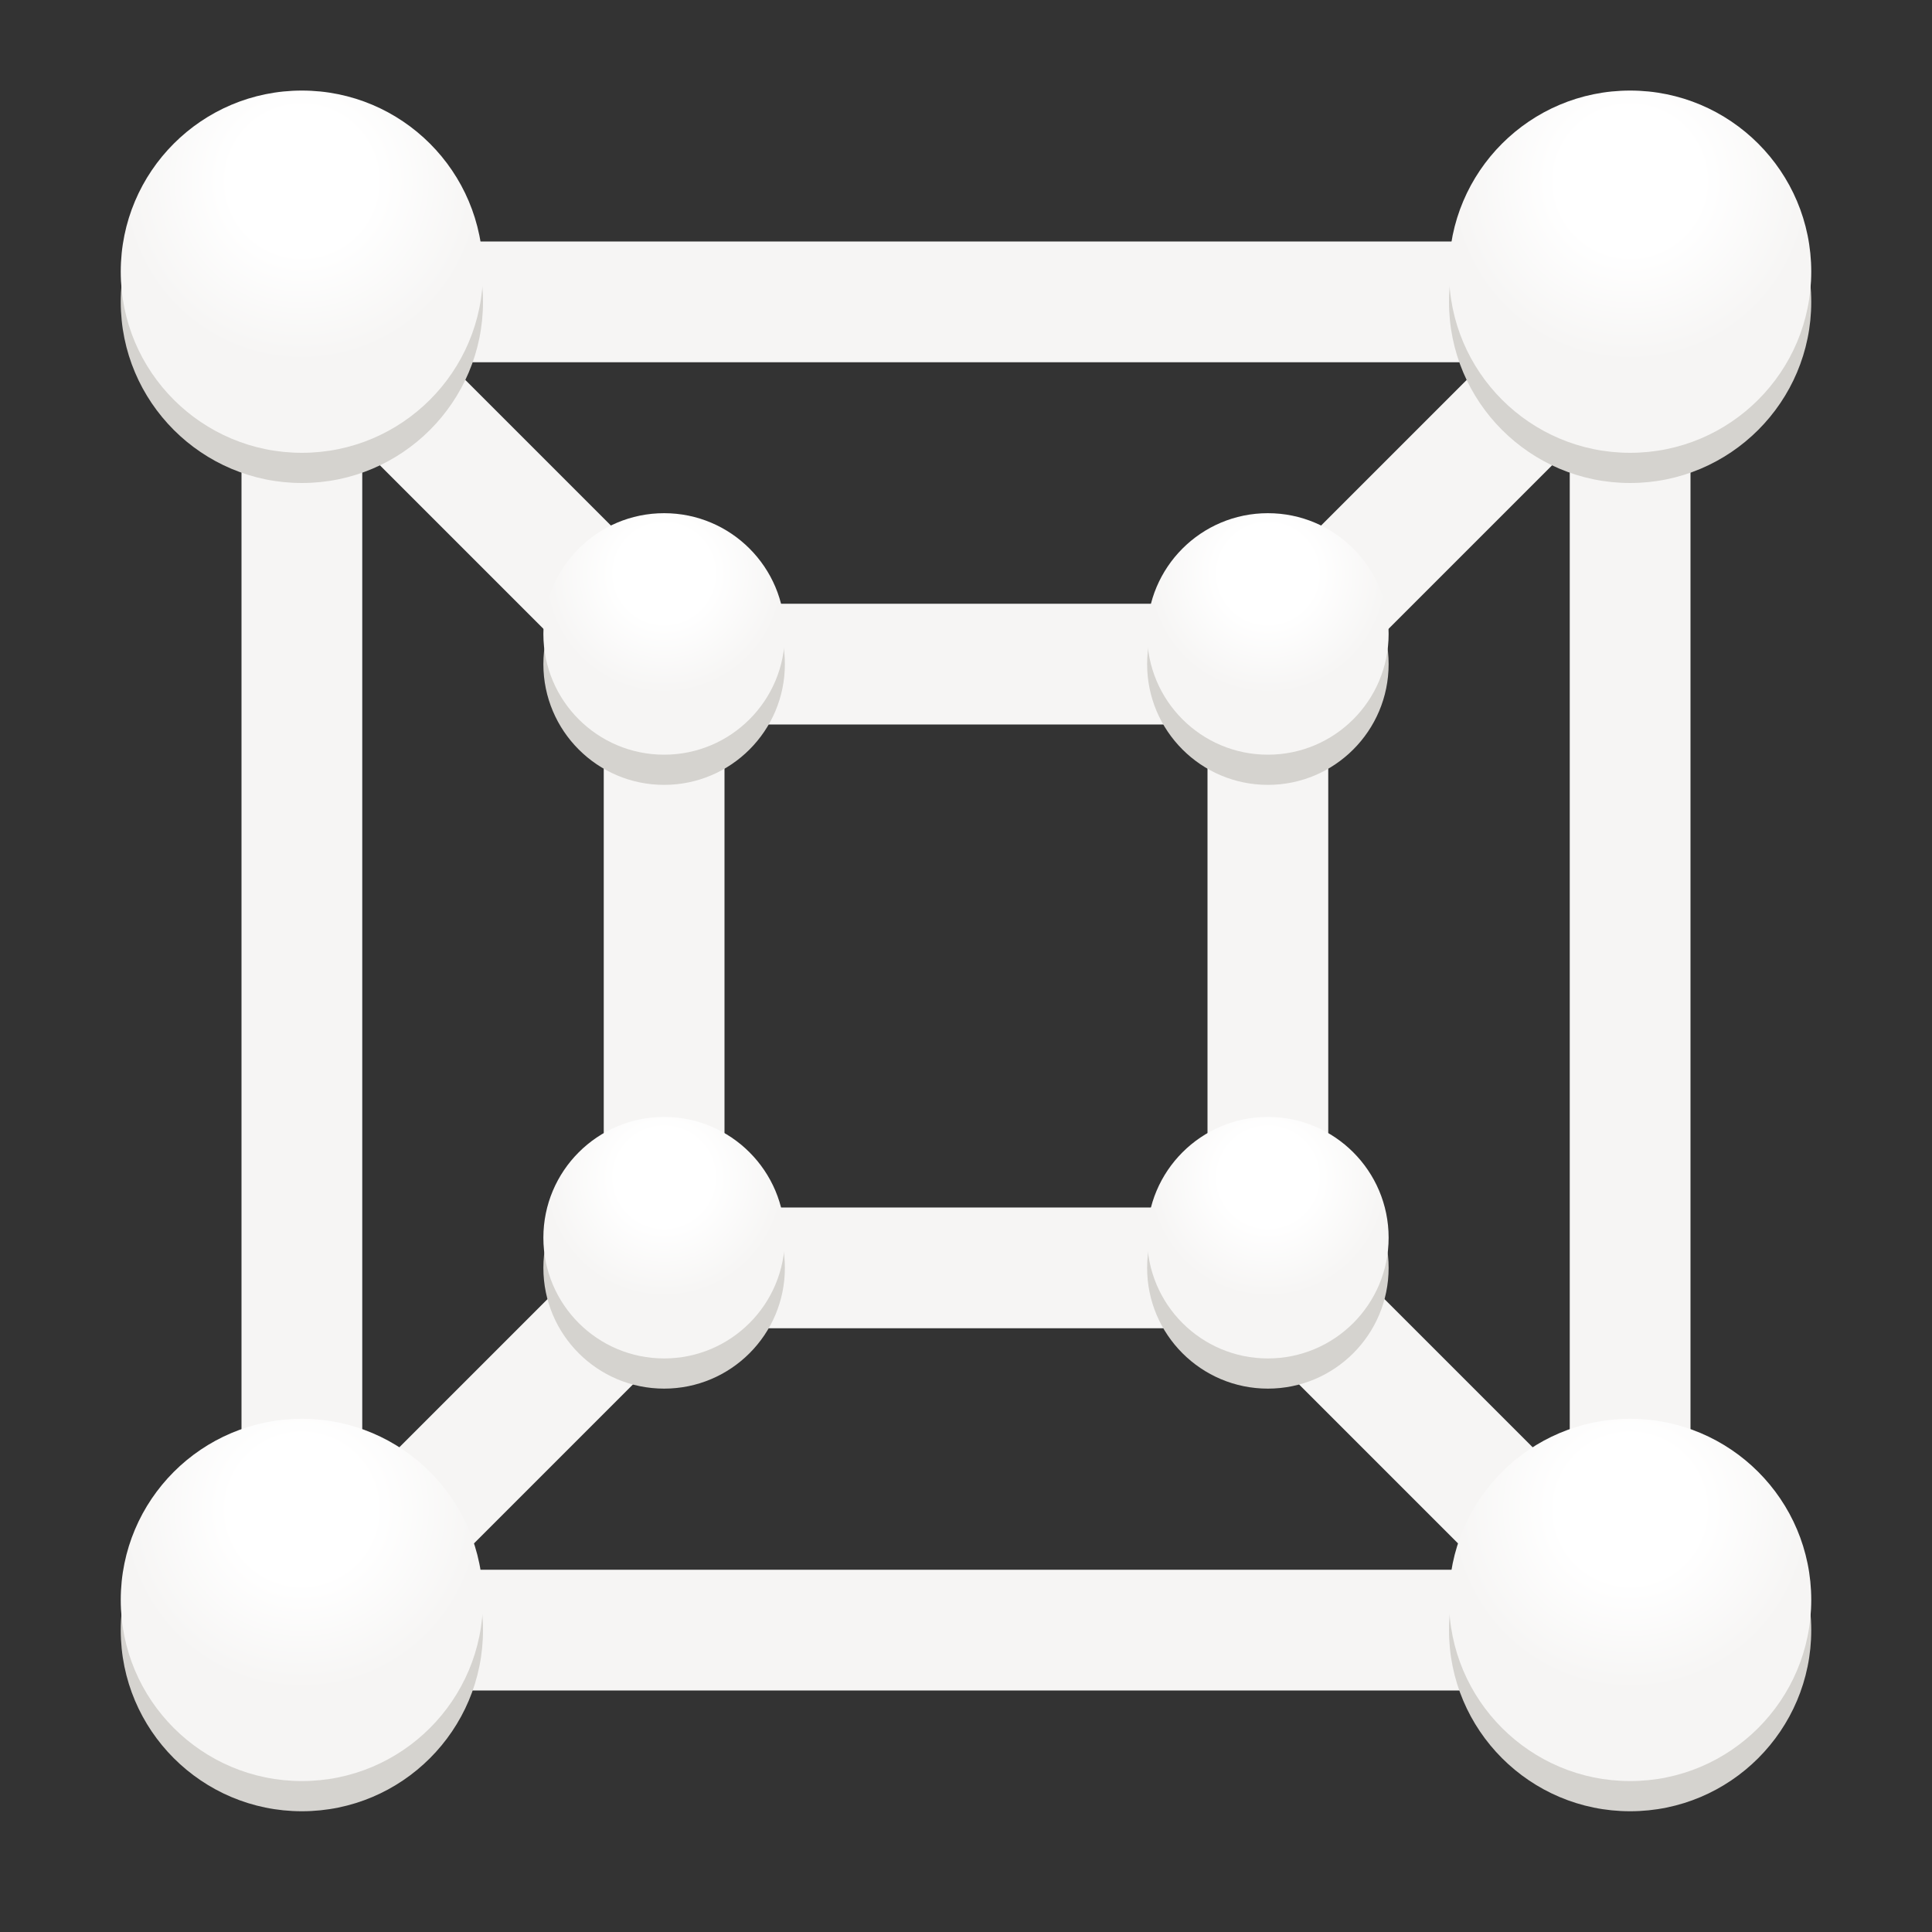 <?xml version="1.0" encoding="UTF-8" standalone="no"?>
<svg
   xmlns:dc="http://purl.org/dc/elements/1.1/"
   xmlns:cc="http://creativecommons.org/ns#"
   xmlns:rdf="http://www.w3.org/1999/02/22-rdf-syntax-ns#"
   xmlns:svg="http://www.w3.org/2000/svg"
   xmlns="http://www.w3.org/2000/svg"
   xmlns:xlink="http://www.w3.org/1999/xlink"
   width="128"
   height="128"
   id="svg11300"
   version="1.0"
   style="display:inline;enable-background:new"
   viewBox="0 0 128 128">
  <rect x="0" y="0" width="128" height="128" fill="#333333" stroke="none"/>
  <title
     id="title4162">Adwaita Icon Template</title>
  <defs
     id="defs3">
    <linearGradient
       id="linearGradient1246">
      <stop
         style="stop-color:#ffffff;stop-opacity:1"
         offset="0"
         id="stop1240" />
      <stop
         id="stop1242"
         offset="0.4"
         style="stop-color:#ffffff;stop-opacity:1" />
      <stop
         style="stop-color:#f6f5f4;stop-opacity:1"
         offset="1"
         id="stop1244" />
    </linearGradient>
    <radialGradient
       xlink:href="#linearGradient1246"
       id="radialGradient1142"
       cx="134.2"
       cy="222.988"
       fx="134.2"
       fy="222.988"
       r="2"
       gradientUnits="userSpaceOnUse"
       gradientTransform="matrix(6,0,0,6,-785.198,-1153.928)" />
    <radialGradient
       xlink:href="#linearGradient1246"
       id="radialGradient1146"
       gradientUnits="userSpaceOnUse"
       gradientTransform="matrix(6,0,0,6,-697.198,-1153.928)"
       cx="134.2"
       cy="222.988"
       fx="134.2"
       fy="222.988"
       r="2" />
    <radialGradient
       xlink:href="#linearGradient1246"
       id="radialGradient1150"
       gradientUnits="userSpaceOnUse"
       gradientTransform="matrix(6,0,0,6,-697.198,-1065.928)"
       cx="134.2"
       cy="222.988"
       fx="134.2"
       fy="222.988"
       r="2" />
    <radialGradient
       xlink:href="#linearGradient1246"
       id="radialGradient1154"
       gradientUnits="userSpaceOnUse"
       gradientTransform="matrix(6,0,0,6,-785.198,-1065.928)"
       cx="134.2"
       cy="222.988"
       fx="134.2"
       fy="222.988"
       r="2" />
    <radialGradient
       xlink:href="#linearGradient1246"
       id="radialGradient1158"
       gradientUnits="userSpaceOnUse"
       gradientTransform="matrix(4,0,0,4,-492.799,-681.952)"
       cx="134.2"
       cy="222.988"
       fx="134.2"
       fy="222.988"
       r="2" />
    <radialGradient
       xlink:href="#linearGradient1246"
       id="radialGradient1164"
       gradientUnits="userSpaceOnUse"
       gradientTransform="matrix(4,0,0,4,-492.799,-641.952)"
       cx="134.2"
       cy="222.988"
       fx="134.2"
       fy="222.988"
       r="2" />
    <radialGradient
       xlink:href="#linearGradient1246"
       id="radialGradient1168"
       gradientUnits="userSpaceOnUse"
       gradientTransform="matrix(4,0,0,4,-452.799,-641.952)"
       cx="134.2"
       cy="222.988"
       fx="134.2"
       fy="222.988"
       r="2" />
    <radialGradient
       xlink:href="#linearGradient1246"
       id="radialGradient1172"
       gradientUnits="userSpaceOnUse"
       gradientTransform="matrix(4,0,0,4,-452.799,-681.952)"
       cx="134.2"
       cy="222.988"
       fx="134.2"
       fy="222.988"
       r="2" />
  </defs>
  <g
     id="layer1"
     style="display:inline"
     transform="translate(0,-172)">
    <g
       id="layer9"
       style="display:inline">
      <g
         id="g1360-2-5-4"
         style="display:inline;fill:#babdb6;fill-opacity:1;stroke-width:4.899;enable-background:new"
         transform="matrix(0.5,0,0,0.083,1420,99)" />
      <g
         id="g1360-2-5-4-7"
         style="display:inline;fill:#888a85;fill-opacity:1;stroke-width:4.899;enable-background:new"
         transform="matrix(0.5,0,0,0.083,1420,-61)" />
      <g
         id="rect4244-0">
        <path
           style="color:#000000;font-style:normal;font-variant:normal;font-weight:normal;font-stretch:normal;font-size:medium;line-height:normal;font-family:sans-serif;font-variant-ligatures:normal;font-variant-position:normal;font-variant-caps:normal;font-variant-numeric:normal;font-variant-alternates:normal;font-variant-east_asian:normal;font-feature-settings:normal;text-indent:0;text-align:start;text-decoration:none;text-decoration-line:none;text-decoration-style:solid;text-decoration-color:#000000;letter-spacing:normal;word-spacing:normal;text-transform:none;writing-mode:lr-tb;direction:ltr;text-orientation:mixed;dominant-baseline:auto;baseline-shift:baseline;text-anchor:start;white-space:normal;shape-padding:0;clip-rule:nonzero;display:inline;overflow:visible;visibility:visible;opacity:1;isolation:auto;mix-blend-mode:normal;color-interpolation:sRGB;color-interpolation-filters:linearRGB;solid-color:#000000;solid-opacity:1;fill:none;fill-opacity:1;fill-rule:nonzero;stroke:none;stroke-width:8.704;stroke-linecap:round;stroke-linejoin:miter;stroke-miterlimit:4;stroke-dasharray:none;stroke-dashoffset:0;stroke-opacity:1.0;marker:none;paint-order:normal;filter-blend-mode:normal;filter-gaussianBlur-deviation:0;color-rendering:auto;image-rendering:auto;shape-rendering:auto;text-rendering:auto;enable-background:new"
           d="M 22.352,194.352 H 105.039 V 277.039 H 22.352 Z"
           id="path9913" />
      </g>
      <path
         id="path9957"
         d="m -109.413,277.02 21.633,-21.633"
         style="color:#000000;font-style:normal;font-variant:normal;font-weight:normal;font-stretch:normal;font-size:medium;line-height:normal;font-family:sans-serif;font-variant-ligatures:normal;font-variant-position:normal;font-variant-caps:normal;font-variant-numeric:normal;font-variant-alternates:normal;font-feature-settings:normal;text-indent:0;text-align:start;text-decoration:none;text-decoration-line:none;text-decoration-style:solid;text-decoration-color:#000000;letter-spacing:normal;word-spacing:normal;text-transform:none;writing-mode:lr-tb;direction:ltr;text-orientation:mixed;dominant-baseline:auto;baseline-shift:baseline;text-anchor:start;white-space:normal;shape-padding:0;clip-rule:nonzero;display:inline;overflow:visible;visibility:visible;opacity:1;isolation:auto;mix-blend-mode:normal;color-interpolation:sRGB;color-interpolation-filters:linearRGB;solid-color:#000000;solid-opacity:1;fill:none;fill-opacity:1;fill-rule:nonzero;stroke:none;stroke-width:8.653;stroke-linecap:round;stroke-linejoin:miter;stroke-miterlimit:4;stroke-dasharray:none;stroke-dashoffset:0;stroke-opacity:1;marker:none;marker-start:none;marker-mid:none;marker-end:none;paint-order:normal;color-rendering:auto;image-rendering:auto;shape-rendering:auto;text-rendering:auto;enable-background:accumulate" />
      <path
         id="path9963"
         d="m -48.841,255.388 21.633,21.633"
         style="color:#000000;font-style:normal;font-variant:normal;font-weight:normal;font-stretch:normal;font-size:medium;line-height:normal;font-family:sans-serif;font-variant-ligatures:normal;font-variant-position:normal;font-variant-caps:normal;font-variant-numeric:normal;font-variant-alternates:normal;font-feature-settings:normal;text-indent:0;text-align:start;text-decoration:none;text-decoration-line:none;text-decoration-style:solid;text-decoration-color:#000000;letter-spacing:normal;word-spacing:normal;text-transform:none;writing-mode:lr-tb;direction:ltr;text-orientation:mixed;dominant-baseline:auto;baseline-shift:baseline;text-anchor:start;white-space:normal;shape-padding:0;clip-rule:nonzero;display:inline;overflow:visible;visibility:visible;opacity:1;isolation:auto;mix-blend-mode:normal;color-interpolation:sRGB;color-interpolation-filters:linearRGB;solid-color:#000000;solid-opacity:1;fill:none;fill-opacity:1;fill-rule:nonzero;stroke:none;stroke-width:8.653;stroke-linecap:round;stroke-linejoin:miter;stroke-miterlimit:4;stroke-dasharray:none;stroke-dashoffset:0;stroke-opacity:1;marker:none;marker-start:none;marker-mid:none;marker-end:none;paint-order:normal;color-rendering:auto;image-rendering:auto;shape-rendering:auto;text-rendering:auto;enable-background:accumulate" />
      <path
         id="path9969"
         d="m -48.841,216.449 21.633,-21.633"
         style="color:#000000;font-style:normal;font-variant:normal;font-weight:normal;font-stretch:normal;font-size:medium;line-height:normal;font-family:sans-serif;font-variant-ligatures:normal;font-variant-position:normal;font-variant-caps:normal;font-variant-numeric:normal;font-variant-alternates:normal;font-feature-settings:normal;text-indent:0;text-align:start;text-decoration:none;text-decoration-line:none;text-decoration-style:solid;text-decoration-color:#000000;letter-spacing:normal;word-spacing:normal;text-transform:none;writing-mode:lr-tb;direction:ltr;text-orientation:mixed;dominant-baseline:auto;baseline-shift:baseline;text-anchor:start;white-space:normal;shape-padding:0;clip-rule:nonzero;display:inline;overflow:visible;visibility:visible;opacity:1;isolation:auto;mix-blend-mode:normal;color-interpolation:sRGB;color-interpolation-filters:linearRGB;solid-color:#000000;solid-opacity:1;fill:none;fill-opacity:1;fill-rule:nonzero;stroke:none;stroke-width:8.653;stroke-linecap:round;stroke-linejoin:miter;stroke-miterlimit:4;stroke-dasharray:none;stroke-dashoffset:0;stroke-opacity:1;marker:none;marker-start:none;marker-mid:none;marker-end:none;paint-order:normal;color-rendering:auto;image-rendering:auto;shape-rendering:auto;text-rendering:auto;enable-background:accumulate" />
      <path
         id="path9975"
         d="M -87.78,216.449 -109.413,194.816"
         style="color:#000000;font-style:normal;font-variant:normal;font-weight:normal;font-stretch:normal;font-size:medium;line-height:normal;font-family:sans-serif;font-variant-ligatures:normal;font-variant-position:normal;font-variant-caps:normal;font-variant-numeric:normal;font-variant-alternates:normal;font-feature-settings:normal;text-indent:0;text-align:start;text-decoration:none;text-decoration-line:none;text-decoration-style:solid;text-decoration-color:#000000;letter-spacing:normal;word-spacing:normal;text-transform:none;writing-mode:lr-tb;direction:ltr;text-orientation:mixed;dominant-baseline:auto;baseline-shift:baseline;text-anchor:start;white-space:normal;shape-padding:0;clip-rule:nonzero;display:inline;overflow:visible;visibility:visible;opacity:1;isolation:auto;mix-blend-mode:normal;color-interpolation:sRGB;color-interpolation-filters:linearRGB;solid-color:#000000;solid-opacity:1;fill:none;fill-opacity:1;fill-rule:nonzero;stroke:none;stroke-width:8.653;stroke-linecap:round;stroke-linejoin:miter;stroke-miterlimit:4;stroke-dasharray:none;stroke-dashoffset:0;stroke-opacity:1;marker:none;marker-start:none;marker-mid:none;marker-end:none;paint-order:normal;color-rendering:auto;image-rendering:auto;shape-rendering:auto;text-rendering:auto;enable-background:accumulate" />
      <path
         style="color:#000000;font-style:normal;font-variant:normal;font-weight:normal;font-stretch:normal;font-size:medium;line-height:normal;font-family:sans-serif;font-variant-ligatures:normal;font-variant-position:normal;font-variant-caps:normal;font-variant-numeric:normal;font-variant-alternates:normal;font-feature-settings:normal;text-indent:0;text-align:start;text-decoration:none;text-decoration-line:none;text-decoration-style:solid;text-decoration-color:#000000;letter-spacing:normal;word-spacing:normal;text-transform:none;writing-mode:lr-tb;direction:ltr;text-orientation:mixed;dominant-baseline:auto;baseline-shift:baseline;text-anchor:start;white-space:normal;shape-padding:0;clip-rule:nonzero;display:inline;overflow:visible;visibility:visible;opacity:1;isolation:auto;mix-blend-mode:normal;color-interpolation:sRGB;color-interpolation-filters:linearRGB;solid-color:#000000;solid-opacity:1;fill:none;fill-opacity:1;fill-rule:nonzero;stroke:none;stroke-width:8.653;stroke-linecap:round;stroke-linejoin:miter;stroke-miterlimit:4;stroke-dasharray:none;stroke-dashoffset:0;stroke-opacity:1;marker:none;paint-order:normal;color-rendering:auto;image-rendering:auto;shape-rendering:auto;text-rendering:auto;enable-background:new"
         d="m -87.78,216.449 h 38.939 v 38.939 h -38.939 z"
         id="path9983" />
      <path
         style="color:#000000;font-style:normal;font-variant:normal;font-weight:normal;font-stretch:normal;font-size:medium;line-height:normal;font-family:sans-serif;font-variant-ligatures:normal;font-variant-position:normal;font-variant-caps:normal;font-variant-numeric:normal;font-variant-alternates:normal;font-feature-settings:normal;text-indent:0;text-align:start;text-decoration:none;text-decoration-line:none;text-decoration-style:solid;text-decoration-color:#000000;letter-spacing:normal;word-spacing:normal;text-transform:none;writing-mode:lr-tb;direction:ltr;text-orientation:mixed;dominant-baseline:auto;baseline-shift:baseline;text-anchor:start;white-space:normal;shape-padding:0;clip-rule:nonzero;display:inline;overflow:visible;visibility:visible;opacity:1;isolation:auto;mix-blend-mode:normal;color-interpolation:sRGB;color-interpolation-filters:linearRGB;solid-color:#000000;solid-opacity:1;fill:none;fill-opacity:1;fill-rule:nonzero;stroke:none;stroke-width:8.704;stroke-linecap:round;stroke-linejoin:miter;stroke-miterlimit:4;stroke-dasharray:none;stroke-dashoffset:0;stroke-opacity:1;marker:none;paint-order:normal;color-rendering:auto;image-rendering:auto;shape-rendering:auto;text-rendering:auto;enable-background:new"
         d="m -109.877,194.352 h 82.687 v 82.687 h -82.687 z"
         id="path9989" />
      <g
         id="g1234">
        <path
           style="color:#000000;display:inline;overflow:visible;visibility:visible;fill:none;stroke:#f6f5f4;stroke-width:8;stroke-miterlimit:4;stroke-dasharray:none;stroke-opacity:1;marker:none;enable-background:new"
           d="m 84,256 24,24"
           id="path1191" />
        <path
           id="path1193"
           d="m 84,216 24,-24"
           style="color:#000000;display:inline;overflow:visible;visibility:visible;fill:none;stroke:#f6f5f4;stroke-width:8;stroke-miterlimit:4;stroke-dasharray:none;stroke-opacity:1;marker:none;enable-background:new" />
        <path
           id="path1189"
           d="M 44,256 20,280"
           style="color:#000000;display:inline;overflow:visible;visibility:visible;fill:none;stroke:#f6f5f4;stroke-width:8;stroke-miterlimit:4;stroke-dasharray:none;stroke-opacity:1;marker:none;enable-background:new" />
        <path
           style="color:#000000;display:inline;overflow:visible;visibility:visible;fill:none;stroke:#f6f5f4;stroke-width:8;stroke-opacity:1;marker:none;enable-background:new;stroke-miterlimit:4;stroke-dasharray:none"
           d="M 44,216 20,192"
           id="path3955" />
        <rect
           y="216"
           x="44"
           height="40"
           width="40"
           id="rect1160"
           style="color:#000000;display:inline;overflow:visible;visibility:visible;fill:none;stroke:#f6f5f4;stroke-width:8;stroke-miterlimit:4;stroke-dasharray:none;stroke-opacity:1;marker:none;enable-background:new" />
        <rect
           style="color:#000000;display:inline;overflow:visible;visibility:visible;fill:none;stroke:#f6f5f4;stroke-width:8;stroke-miterlimit:4;stroke-dasharray:none;stroke-opacity:1;marker:none;enable-background:new"
           id="rect3916"
           width="88"
           height="88"
           x="20"
           y="192" />
      </g>
      <circle
         r="12"
         cy="192"
         cx="108"
         id="circle1197"
         style="color:#000000;display:inline;overflow:visible;visibility:visible;fill:#d5d3cf;fill-opacity:1;stroke:none;stroke-width:1;marker:none;enable-background:new" />
      <circle
         style="color:#000000;display:inline;overflow:visible;visibility:visible;fill:#d5d3cf;fill-opacity:1;stroke:none;stroke-width:1;marker:none;enable-background:new"
         id="circle1199"
         cx="108"
         cy="280"
         r="12" />
      <circle
         r="8"
         cy="256"
         cx="84"
         id="circle1207"
         style="color:#000000;display:inline;overflow:visible;visibility:visible;fill:#d5d3cf;fill-opacity:1;stroke:none;stroke-width:1;marker:none;enable-background:new" />
      <circle
         style="color:#000000;display:inline;overflow:visible;visibility:visible;fill:url(#radialGradient1146);fill-opacity:1;stroke:none;stroke-width:1;marker:none;enable-background:new"
         id="circle1144"
         cx="108"
         cy="190"
         r="12" />
      <circle
         style="color:#000000;display:inline;overflow:visible;visibility:visible;fill:#d5d3cf;fill-opacity:1;stroke:none;stroke-width:1;marker:none;enable-background:new"
         id="circle1209"
         cx="84"
         cy="216"
         r="8" />
      <circle
         r="12"
         cy="278"
         cx="108"
         id="circle1148"
         style="color:#000000;display:inline;overflow:visible;visibility:visible;fill:url(#radialGradient1150);fill-opacity:1;stroke:none;stroke-width:1;marker:none;enable-background:new" />
      <circle
         style="color:#000000;display:inline;overflow:visible;visibility:visible;fill:url(#radialGradient1168);fill-opacity:1;stroke:none;stroke-width:1;marker:none;enable-background:new"
         id="circle1166"
         cx="84"
         cy="254"
         r="8" />
      <circle
         r="8"
         cy="214"
         cx="84"
         id="circle1170"
         style="color:#000000;display:inline;overflow:visible;visibility:visible;fill:url(#radialGradient1172);fill-opacity:1;stroke:none;stroke-width:1;marker:none;enable-background:new" />
      <circle
         style="color:#000000;display:inline;overflow:visible;visibility:visible;fill:#d5d3cf;fill-opacity:1;stroke:none;stroke-width:1;marker:none;enable-background:new"
         id="circle1195"
         cx="20"
         cy="192"
         r="12" />
      <circle
         r="12"
         cy="280"
         cx="20"
         id="circle1201"
         style="color:#000000;display:inline;overflow:visible;visibility:visible;fill:#d5d3cf;fill-opacity:1;stroke:none;stroke-width:1;marker:none;enable-background:new" />
      <circle
         r="8"
         cy="216"
         cx="44"
         id="circle1203"
         style="color:#000000;display:inline;overflow:visible;visibility:visible;fill:#d5d3cf;fill-opacity:1;stroke:none;stroke-width:1;marker:none;enable-background:new" />
      <circle
         style="color:#000000;display:inline;overflow:visible;visibility:visible;fill:#d5d3cf;fill-opacity:1;stroke:none;stroke-width:1;marker:none;enable-background:new"
         id="circle1205"
         cx="44"
         cy="256"
         r="8" />
      <circle
         r="12"
         cy="190"
         cx="20"
         id="path3908-61"
         style="color:#000000;display:inline;overflow:visible;visibility:visible;fill:url(#radialGradient1142);fill-opacity:1;stroke:none;stroke-width:1;marker:none;enable-background:new" />
      <circle
         style="color:#000000;display:inline;overflow:visible;visibility:visible;fill:url(#radialGradient1154);fill-opacity:1;stroke:none;stroke-width:1;marker:none;enable-background:new"
         id="circle1152"
         cx="20"
         cy="278"
         r="12" />
      <circle
         style="color:#000000;display:inline;overflow:visible;visibility:visible;fill:url(#radialGradient1158);fill-opacity:1;stroke:none;stroke-width:1;marker:none;enable-background:new"
         id="circle1156"
         cx="44"
         cy="214"
         r="8" />
      <circle
         r="8"
         cy="254"
         cx="44"
         id="circle1162"
         style="color:#000000;display:inline;overflow:visible;visibility:visible;fill:url(#radialGradient1164);fill-opacity:1;stroke:none;stroke-width:1;marker:none;enable-background:new" />
    </g>
  </g>
</svg>
